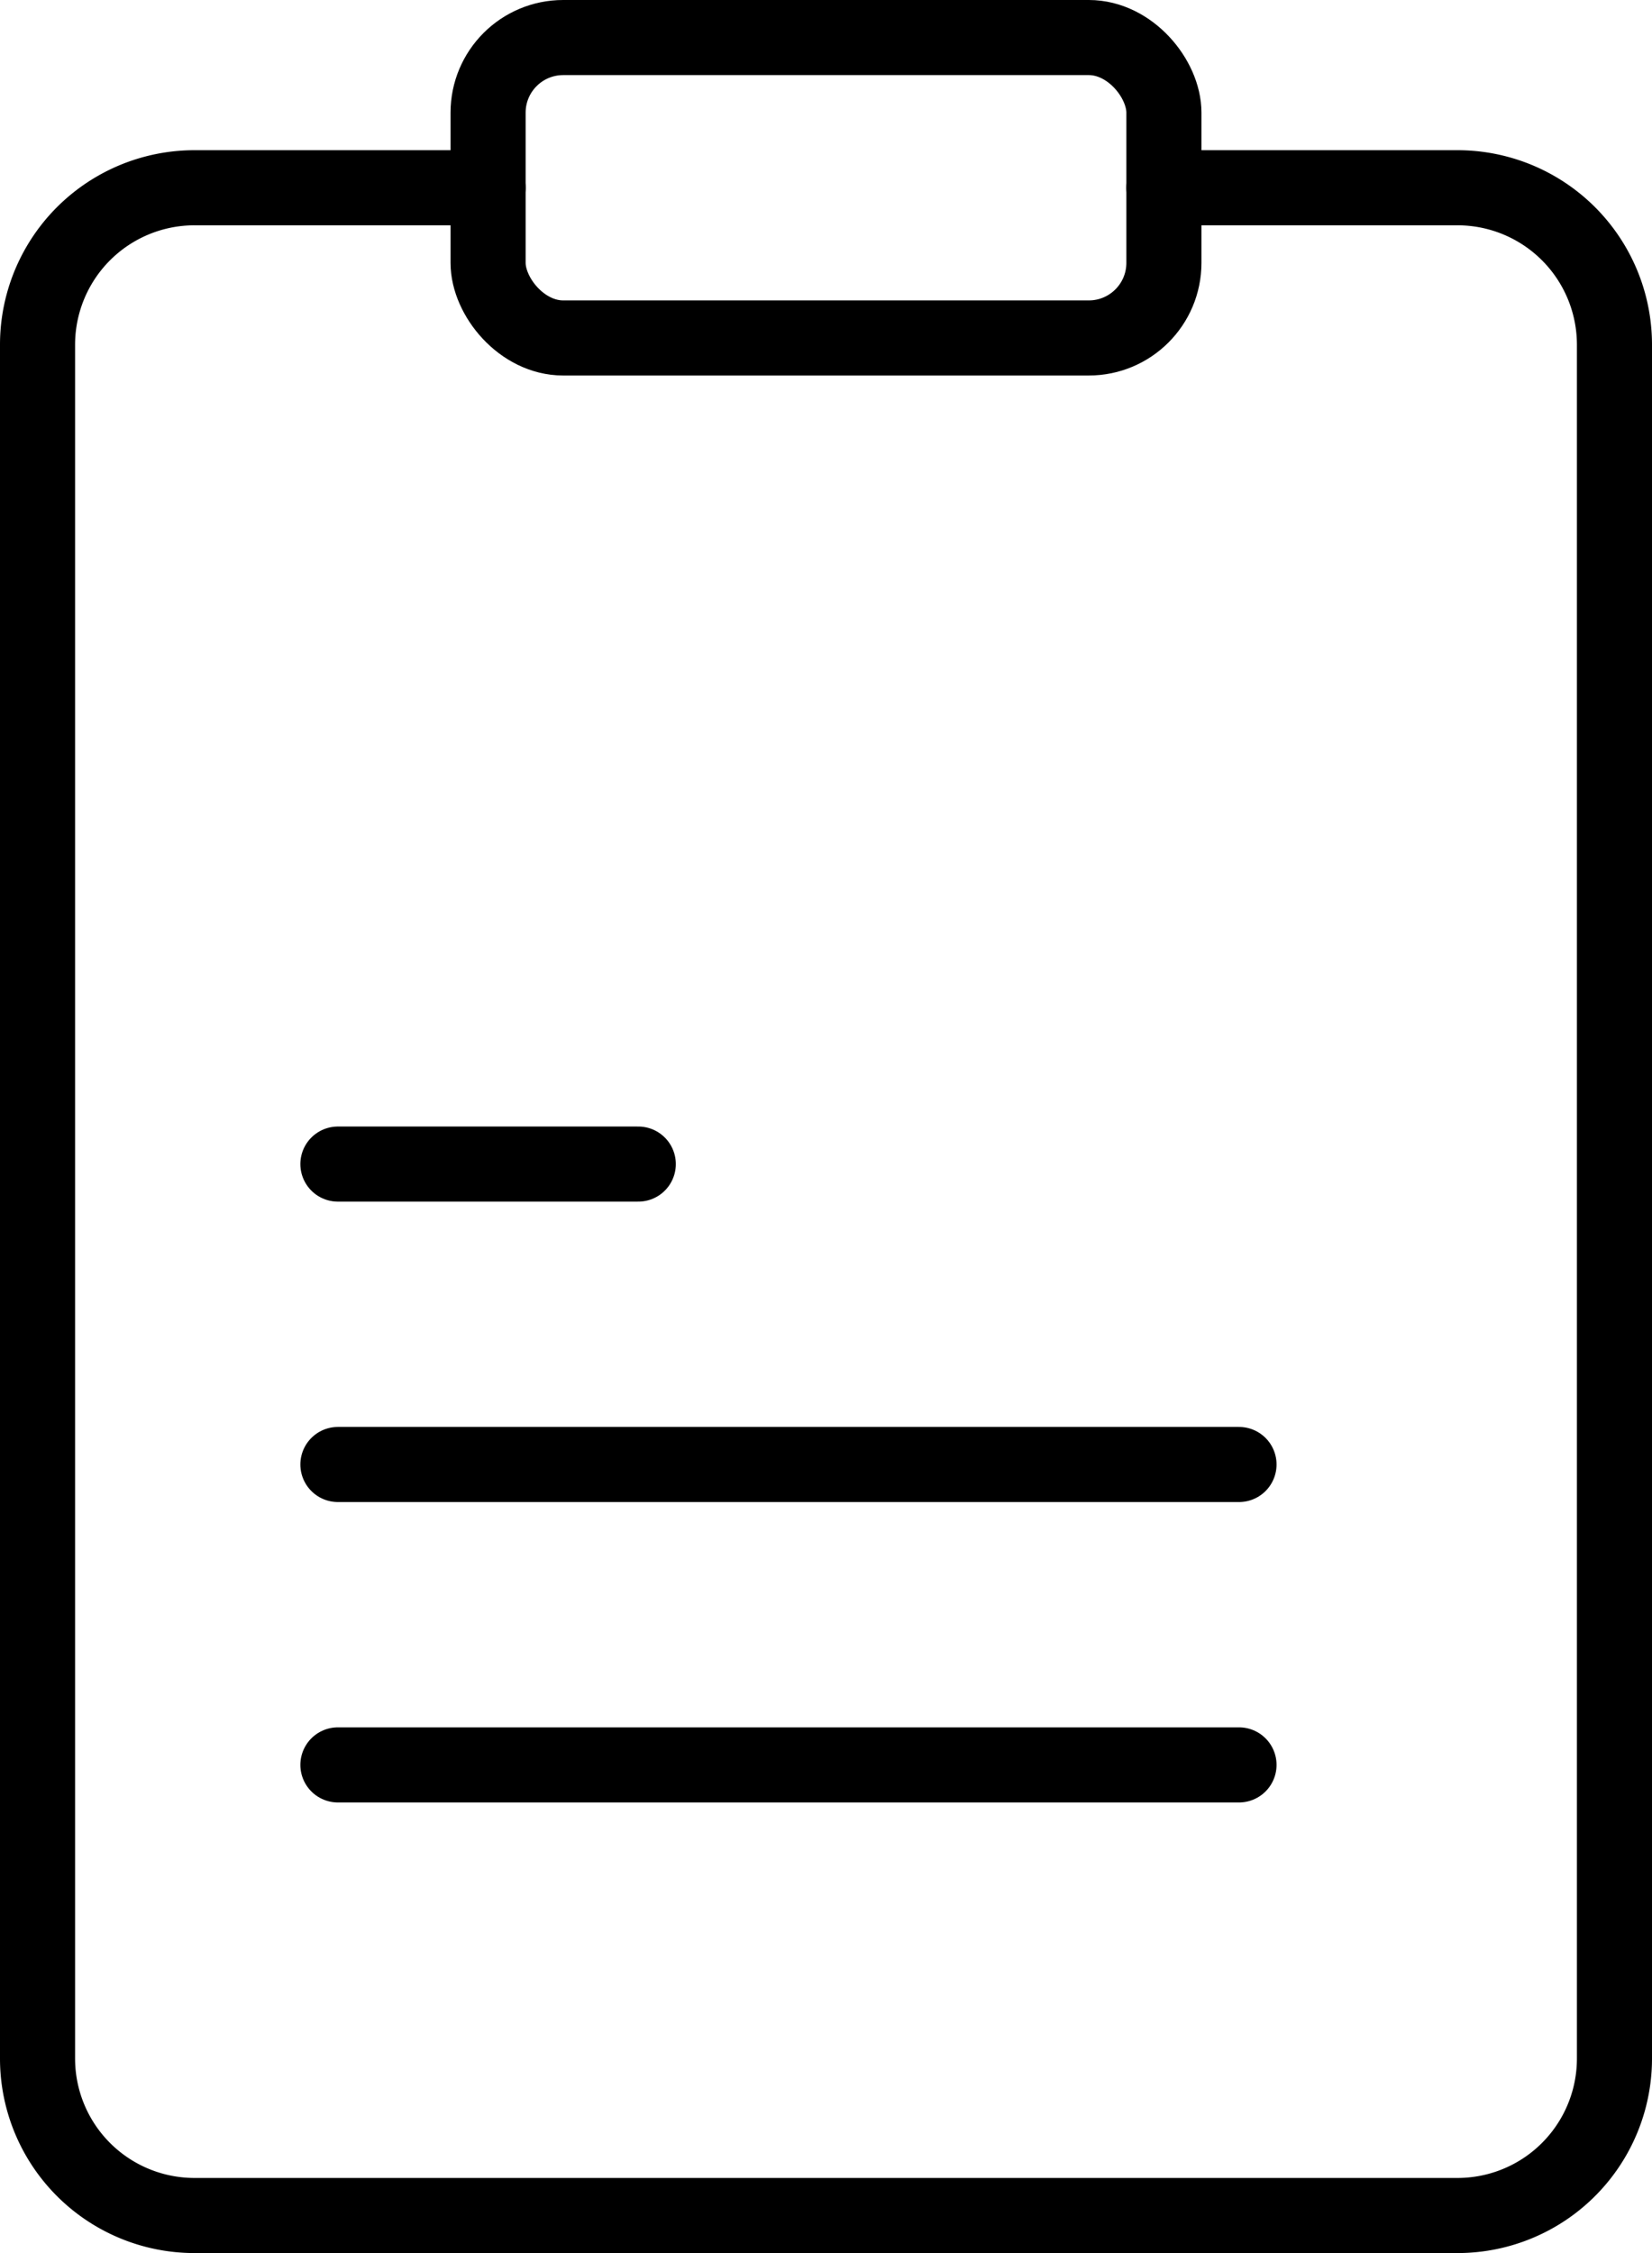 <?xml version="1.0" ?><svg viewBox="0 0 22 30" xmlns="http://www.w3.org/2000/svg"><defs><style>.cls-1{fill:none;stroke:#000;stroke-linecap:round;stroke-linejoin:round;}</style></defs><title/><g data-name="Layer 2" id="Layer_2"><g id="Interface-Light"><g id="work-business-light-task-list-2"><line class="cls-1" x1="4.5" x2="16.5" y1="19.5" y2="19.5"/><line class="cls-1" x1="4.5" x2="16.5" y1="23.5" y2="23.5"/><line class="cls-1" x1="4.5" x2="8.5" y1="15.5" y2="15.5"/><path class="cls-1" d="M15.5,2.5h3.9a2.09,2.09,0,0,1,2.1,2.08V27.42a2.09,2.09,0,0,1-2.1,2.08H2.6A2.09,2.09,0,0,1,.5,27.42V4.58A2.09,2.09,0,0,1,2.6,2.5H6.5"/><rect class="cls-1" height="4" rx="1" width="9" x="6.5" y="0.5"/></g></g></g></svg>